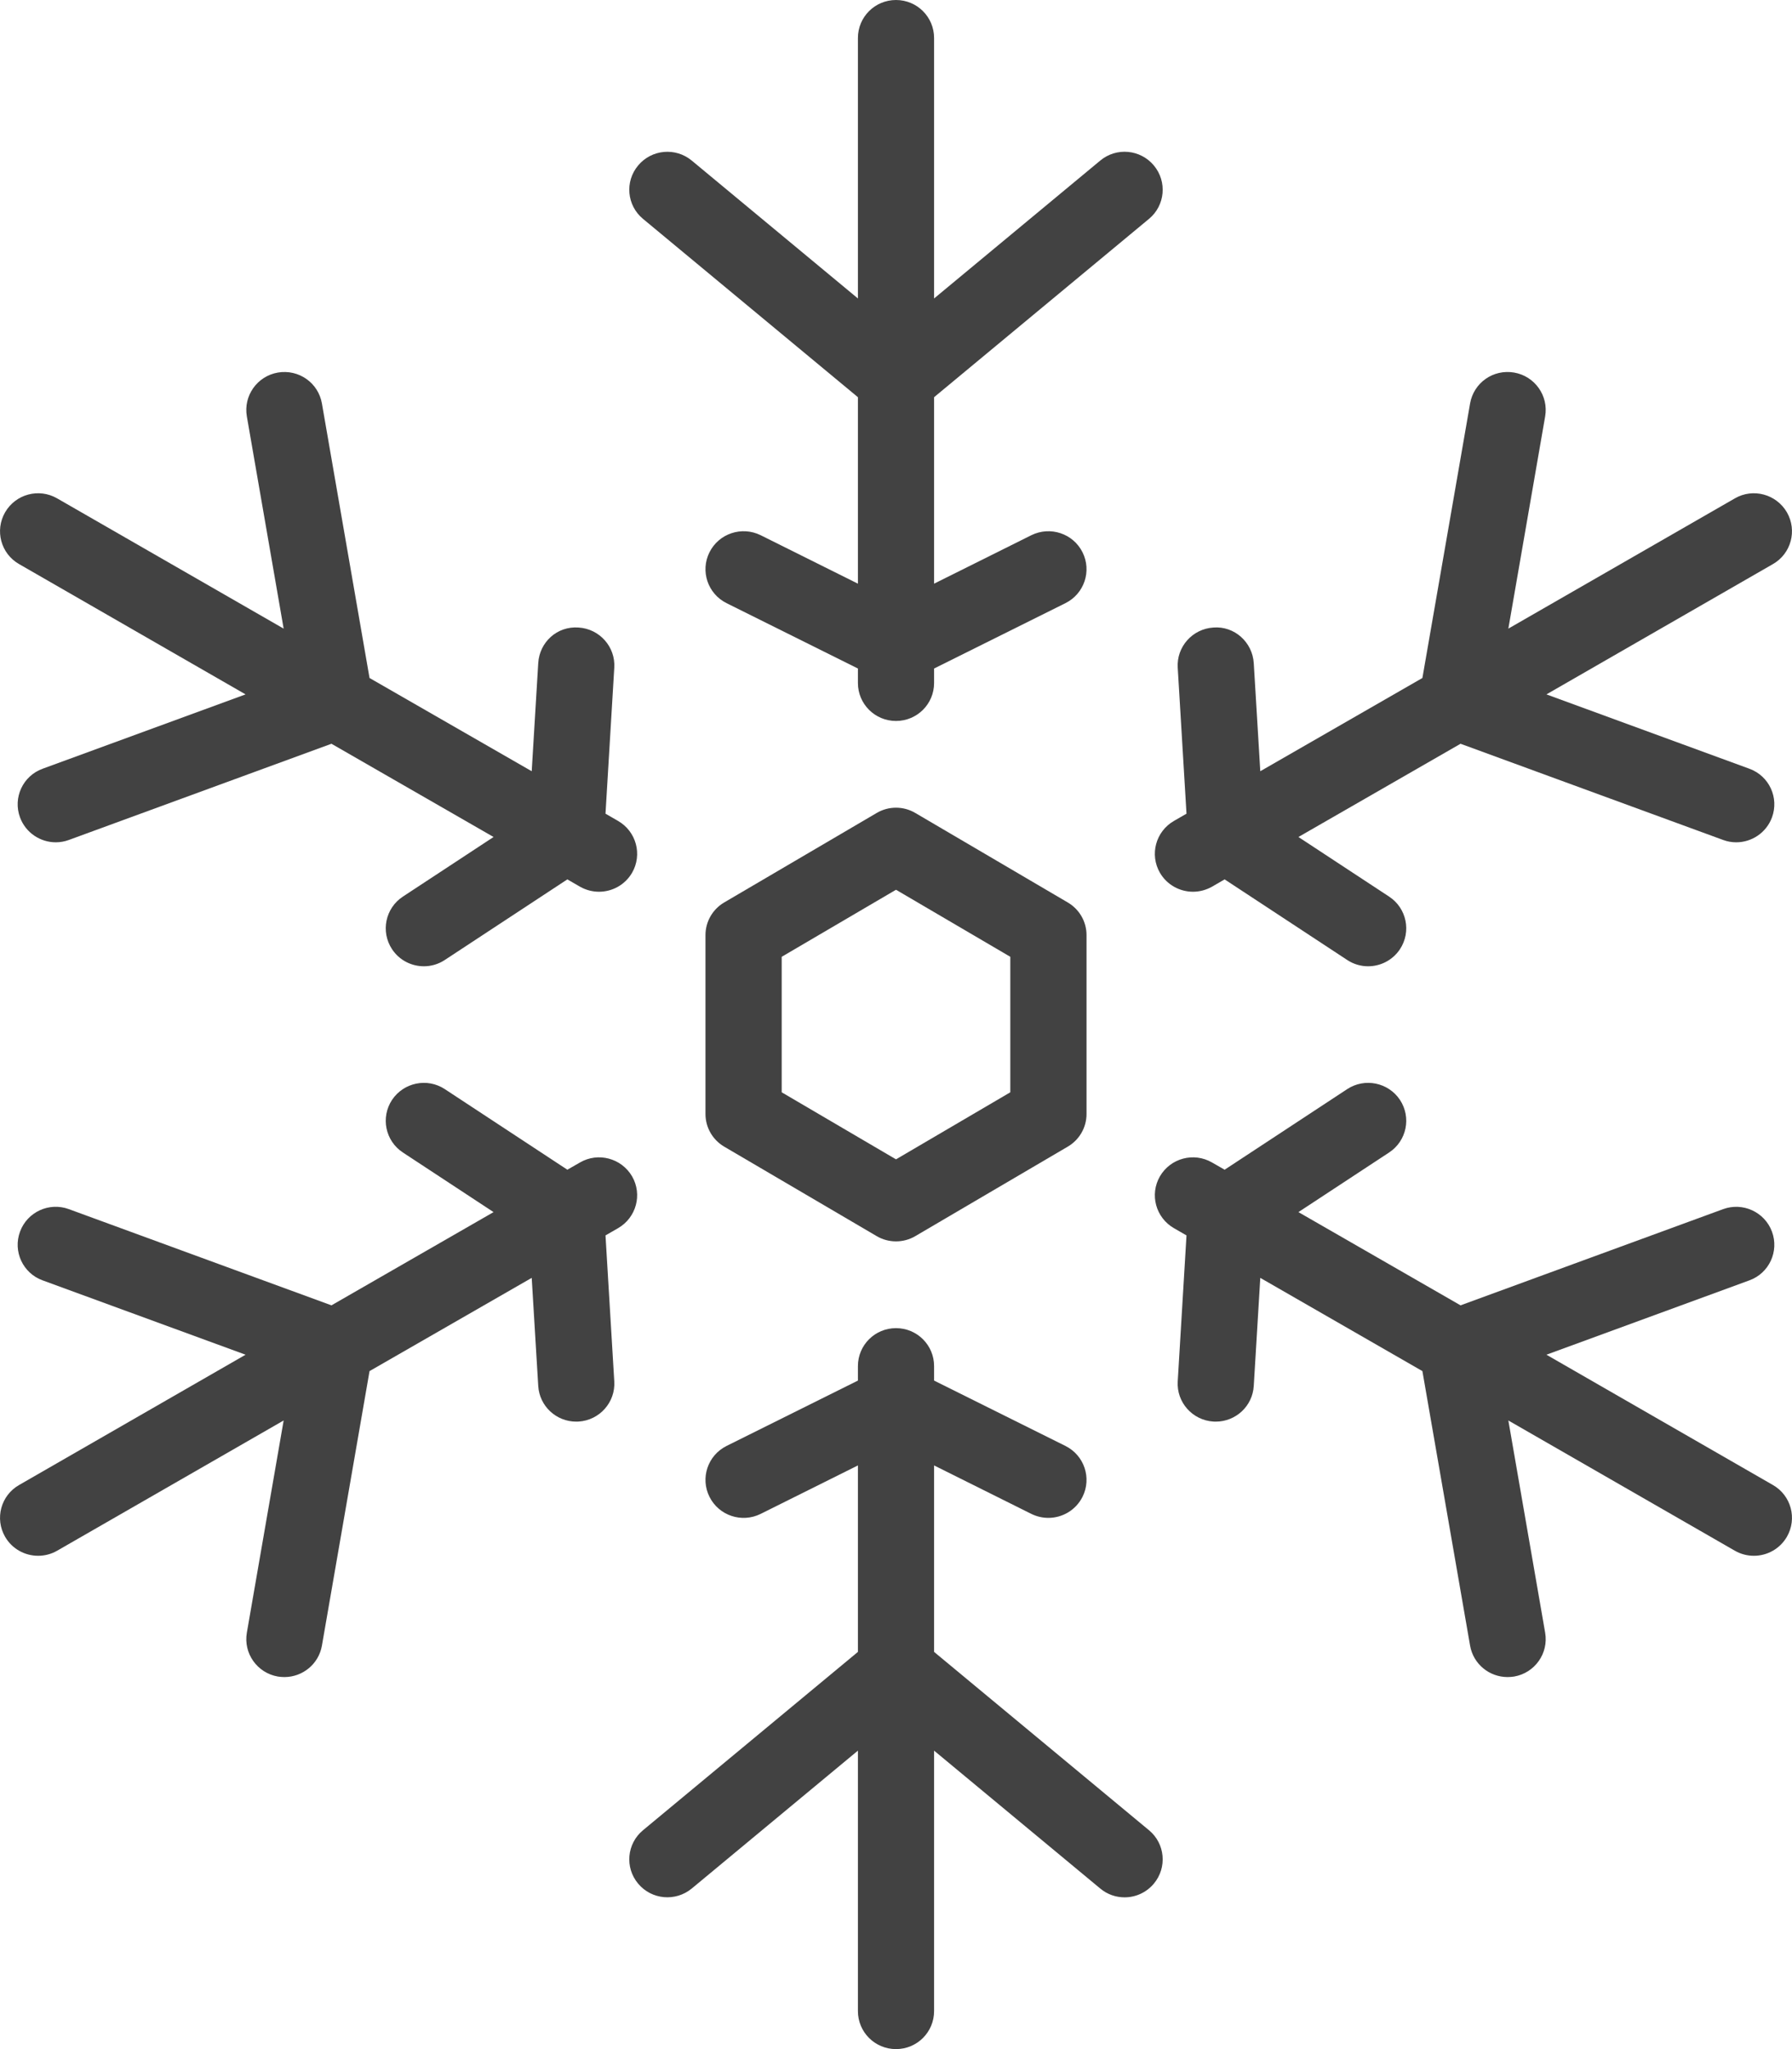 <svg width="28" height="32" viewBox="0 0 28 32" fill="none" xmlns="http://www.w3.org/2000/svg">
<path d="M15.786 17.058L14 18.105L12.214 17.058V14.942L14 13.895L15.786 14.942V17.058ZM16.683 14.093L14.302 12.696C14.116 12.586 13.884 12.586 13.698 12.696L11.316 14.093C11.135 14.199 11.023 14.393 11.023 14.603V17.397C11.023 17.607 11.135 17.801 11.316 17.907L13.698 19.304C13.791 19.359 13.896 19.386 14 19.386C14.104 19.386 14.209 19.359 14.302 19.304L16.683 17.907C16.865 17.801 16.977 17.607 16.977 17.397V14.603C16.977 14.393 16.865 14.199 16.683 14.093Z" fill="#424242"/>
<path d="M13.405 6.203V9.115L11.885 8.358C11.59 8.213 11.233 8.331 11.086 8.624C10.939 8.917 11.058 9.272 11.352 9.419L13.405 10.44V10.667C13.405 10.994 13.671 11.259 14 11.259C14.329 11.259 14.595 10.994 14.595 10.667V10.44L16.648 9.419C16.942 9.272 17.061 8.917 16.914 8.624C16.767 8.331 16.41 8.213 16.115 8.358L14.595 9.115V6.203L17.953 3.418C18.206 3.209 18.239 2.835 18.029 2.584C17.819 2.332 17.443 2.297 17.191 2.508L14.595 4.661V0.593C14.595 0.265 14.329 0 14 0C13.671 0 13.405 0.265 13.405 0.593V4.661L10.809 2.508C10.556 2.298 10.181 2.332 9.971 2.584C9.76 2.835 9.794 3.209 10.047 3.418L13.405 6.203Z" fill="#424242"/>
<path d="M14.595 25.797V22.885L16.115 23.642C16.201 23.684 16.291 23.704 16.381 23.704C16.599 23.704 16.809 23.584 16.914 23.376C17.061 23.083 16.942 22.728 16.648 22.581L14.595 21.56V21.333C14.595 21.006 14.329 20.741 14 20.741C13.671 20.741 13.405 21.006 13.405 21.333V21.56L11.352 22.581C11.058 22.728 10.939 23.083 11.086 23.376C11.233 23.669 11.59 23.788 11.885 23.642L13.405 22.885V25.797L10.047 28.582C9.794 28.791 9.76 29.165 9.971 29.416C10.181 29.668 10.556 29.701 10.809 29.492L13.405 27.339V31.407C13.405 31.735 13.671 32 14 32C14.329 32 14.595 31.735 14.595 31.407V27.339L17.191 29.492C17.302 29.585 17.437 29.63 17.572 29.63C17.742 29.63 17.911 29.557 18.029 29.416C18.239 29.165 18.206 28.791 17.953 28.582L14.595 25.797Z" fill="#424242"/>
<path d="M18.124 13.63C18.235 13.82 18.435 13.926 18.641 13.926C18.741 13.926 18.844 13.9 18.938 13.847L19.135 13.733L21.049 14.991C21.15 15.058 21.264 15.09 21.377 15.09C21.57 15.09 21.759 14.996 21.874 14.824C22.055 14.55 21.98 14.183 21.705 14.002L20.288 13.071L22.821 11.615L26.923 13.117C26.99 13.142 27.06 13.154 27.128 13.154C27.371 13.154 27.598 13.005 27.687 12.766C27.801 12.458 27.643 12.117 27.334 12.005L24.163 10.844L27.702 8.809C27.987 8.646 28.084 8.284 27.92 8C27.755 7.717 27.391 7.618 27.107 7.783L23.568 9.817L24.143 6.503C24.199 6.181 23.982 5.874 23.658 5.818C23.33 5.762 23.026 5.979 22.97 6.301L22.225 10.588L19.692 12.044L19.59 10.356C19.57 10.03 19.289 9.774 18.96 9.8C18.632 9.82 18.382 10.101 18.402 10.427L18.539 12.707L18.343 12.82C18.058 12.984 17.96 13.346 18.124 13.63Z" fill="#424242"/>
<path d="M9.876 18.37C9.71 18.087 9.346 17.989 9.062 18.154L8.865 18.267L6.951 17.009C6.677 16.828 6.308 16.904 6.126 17.176C5.945 17.45 6.02 17.817 6.295 17.998L7.712 18.929L5.179 20.385L1.077 18.883C0.768 18.769 0.426 18.927 0.313 19.234C0.199 19.542 0.357 19.883 0.666 19.995L3.837 21.156L0.298 23.191C0.013 23.354 -0.084 23.716 0.08 24C0.19 24.19 0.39 24.296 0.596 24.296C0.697 24.296 0.799 24.271 0.893 24.217L4.432 22.183L3.857 25.497C3.801 25.819 4.018 26.126 4.342 26.182C4.376 26.187 4.411 26.19 4.444 26.19C4.728 26.19 4.98 25.987 5.03 25.699L5.774 21.412L8.308 19.956L8.41 21.644C8.429 21.959 8.691 22.201 9.003 22.201C9.015 22.201 9.028 22.2 9.04 22.2C9.368 22.18 9.618 21.899 9.598 21.573L9.461 19.293L9.657 19.18C9.942 19.016 10.04 18.654 9.876 18.37Z" fill="#424242"/>
<path d="M0.298 8.809L3.837 10.844L0.666 12.005C0.357 12.117 0.199 12.458 0.313 12.766C0.402 13.005 0.629 13.154 0.872 13.154C0.94 13.154 1.009 13.142 1.077 13.117L5.179 11.615L7.712 13.071L6.295 14.002C6.02 14.183 5.945 14.55 6.126 14.824C6.24 14.996 6.43 15.09 6.623 15.09C6.736 15.09 6.85 15.058 6.951 14.991L8.865 13.733L9.062 13.847C9.156 13.9 9.258 13.926 9.359 13.926C9.565 13.926 9.765 13.82 9.876 13.63C10.04 13.346 9.942 12.984 9.657 12.82L9.461 12.707L9.598 10.427C9.618 10.101 9.368 9.82 9.04 9.8C8.703 9.775 8.429 10.03 8.41 10.356L8.308 12.044L5.774 10.588L5.03 6.301C4.974 5.979 4.669 5.763 4.342 5.818C4.018 5.874 3.801 6.181 3.857 6.503L4.432 9.817L0.893 7.783C0.607 7.618 0.244 7.717 0.08 8C-0.084 8.284 0.013 8.646 0.298 8.809Z" fill="#424242"/>
<path d="M27.702 23.191L24.163 21.156L27.334 19.995C27.643 19.883 27.801 19.542 27.687 19.234C27.573 18.927 27.231 18.77 26.923 18.883L22.821 20.385L20.288 18.929L21.705 17.998C21.98 17.817 22.055 17.45 21.874 17.176C21.693 16.904 21.323 16.828 21.049 17.009L19.135 18.267L18.938 18.154C18.652 17.989 18.289 18.087 18.124 18.37C17.96 18.654 18.058 19.016 18.343 19.18L18.539 19.293L18.402 21.573C18.382 21.899 18.632 22.18 18.96 22.2C18.972 22.2 18.985 22.201 18.996 22.201C19.309 22.201 19.571 21.959 19.59 21.644L19.692 19.956L22.225 21.412L22.97 25.699C23.02 25.987 23.271 26.19 23.556 26.19C23.589 26.19 23.624 26.187 23.658 26.182C23.982 26.126 24.199 25.819 24.143 25.497L23.568 22.183L27.107 24.217C27.201 24.271 27.303 24.296 27.404 24.296C27.61 24.296 27.809 24.19 27.92 24C28.084 23.716 27.987 23.354 27.702 23.191Z" fill="#424242"/>
</svg>
